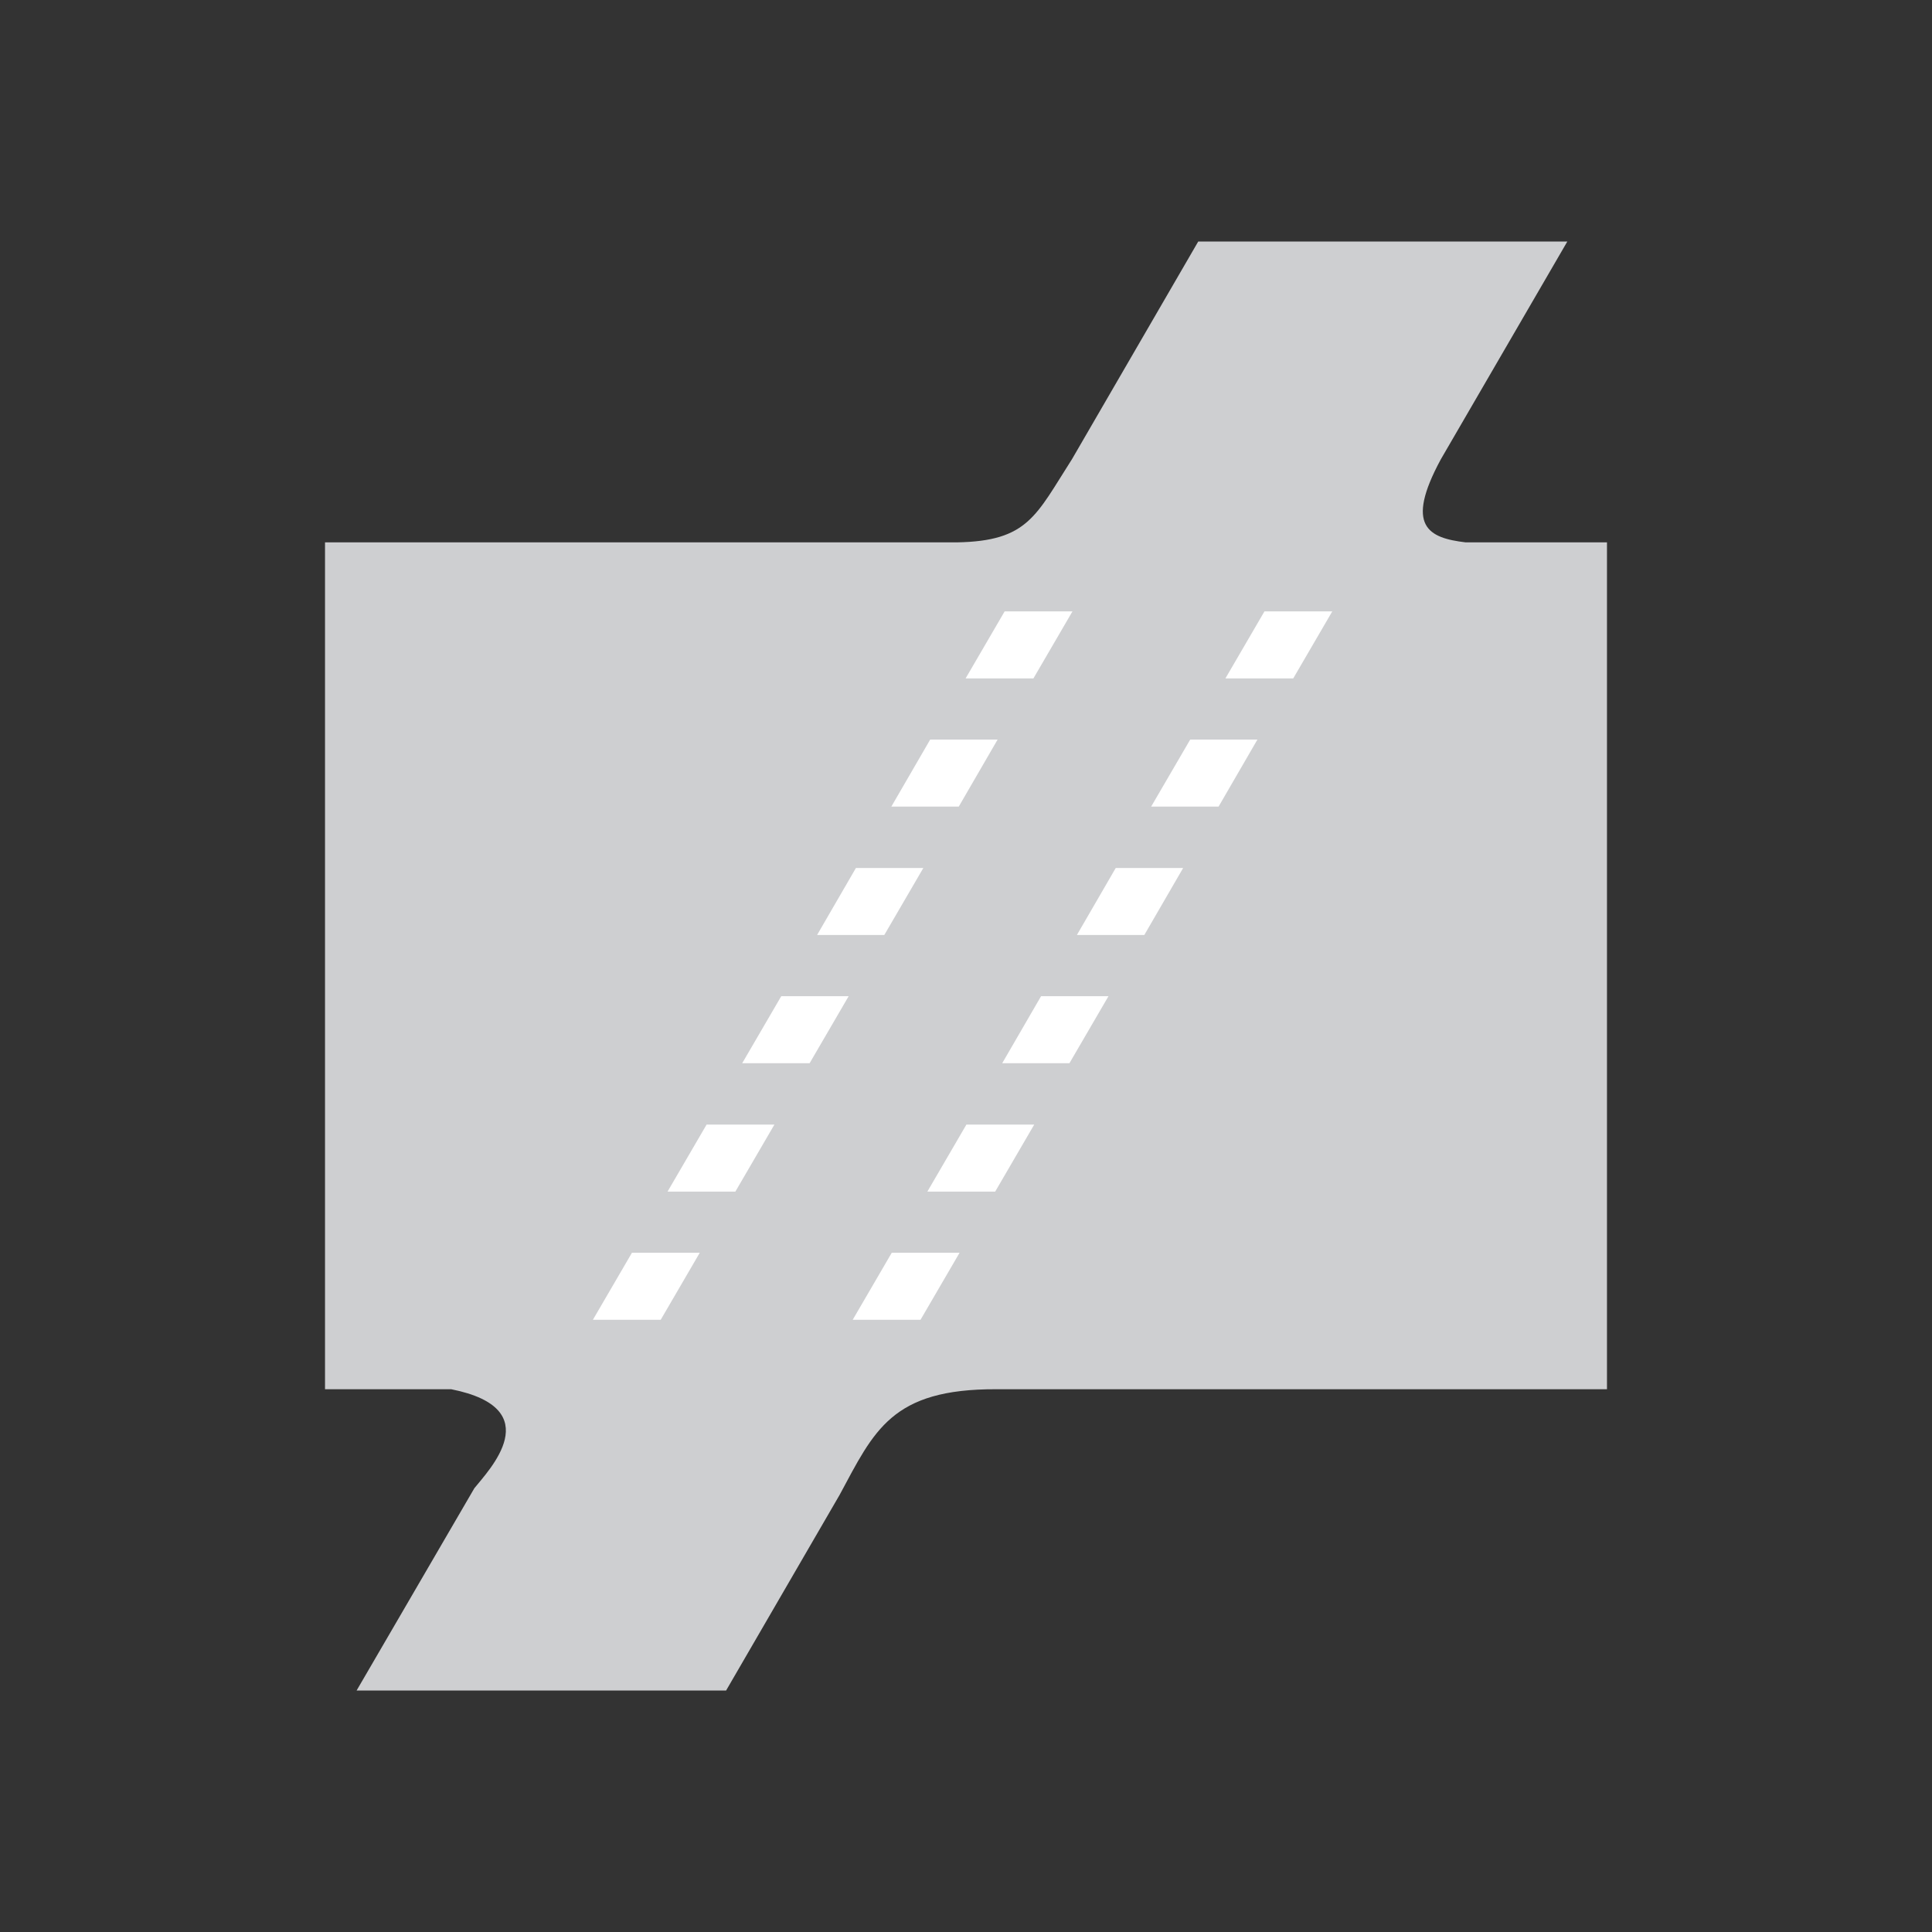 <?xml version="1.0" encoding="utf-8"?>
<!-- Generator: Adobe Illustrator 19.2.0, SVG Export Plug-In . SVG Version: 6.00 Build 0)  -->
<svg version="1.1" id="Livello_1" xmlns="http://www.w3.org/2000/svg" xmlns:xlink="http://www.w3.org/1999/xlink" x="0px" y="0px"
	 viewBox="0 0 960 960" style="enable-background:new 0 0 960 960;" xml:space="preserve">
<rect x="0" y="0" width="960" height="960" fill="#333333" stroke="none"/>
<style type="text/css">
	.st0{fill-rule:evenodd;clip-rule:evenodd;fill:#CECFD1;}
	.st1{fill-rule:evenodd;clip-rule:evenodd;fill:#FFFFFF;}
</style>
<g>
	<g>
		<path class="st0" d="M728.3,269.5h70.2v420.8H495.1c-52.2-0.2-60.7,20.6-77.9,52.5L360.8,840H177.2l58.5-100.5
			c7.1-8.9,37.1-39.5-11.5-49.2h-62.7V269.5h313.9c35.5-0.6,39.3-13.3,57.3-41.4L595.4,120h183.4l-62.9,108.3
			C697.9,261.6,709.8,267.3,728.3,269.5L728.3,269.5z"/>
		<polygon class="st1" points="628.3,303.8 608.9,337.1 642.6,337.1 662,303.8 628.3,303.8 		"/>
		<polygon class="st1" points="499.2,303.8 479.8,337.1 513.5,337.1 532.9,303.8 499.2,303.8 		"/>
		<polygon class="st1" points="591.4,367.5 572,400.8 605.5,400.8 624.8,367.5 591.4,367.5 		"/>
		<polygon class="st1" points="462.2,367.5 442.9,400.8 476.4,400.8 495.7,367.5 462.2,367.5 		"/>
		<polygon class="st1" points="554.4,431.3 535.1,464.6 568.6,464.6 587.9,431.3 554.4,431.3 		"/>
		<polygon class="st1" points="425.3,431.3 406,464.6 439.4,464.6 458.8,431.3 425.3,431.3 		"/>
		<polygon class="st1" points="517.3,495 498,528.3 531.4,528.3 550.8,495 517.3,495 		"/>
		<polygon class="st1" points="388.2,495 368.8,528.3 402.3,528.3 421.7,495 388.2,495 		"/>
		<polygon class="st1" points="480.2,558.8 460.8,592.1 494.5,592.1 513.9,558.8 480.2,558.8 		"/>
		<polygon class="st1" points="351.1,558.8 331.7,592.1 365.4,592.1 384.8,558.8 351.1,558.8 		"/>
		<polygon class="st1" points="443.1,622.5 423.7,655.8 457.4,655.8 476.8,622.5 443.1,622.5 		"/>
		<polygon class="st1" points="314,622.5 294.6,655.8 328.3,655.8 347.7,622.5 314,622.5 		"/>
	</g>
</g>
</svg>
